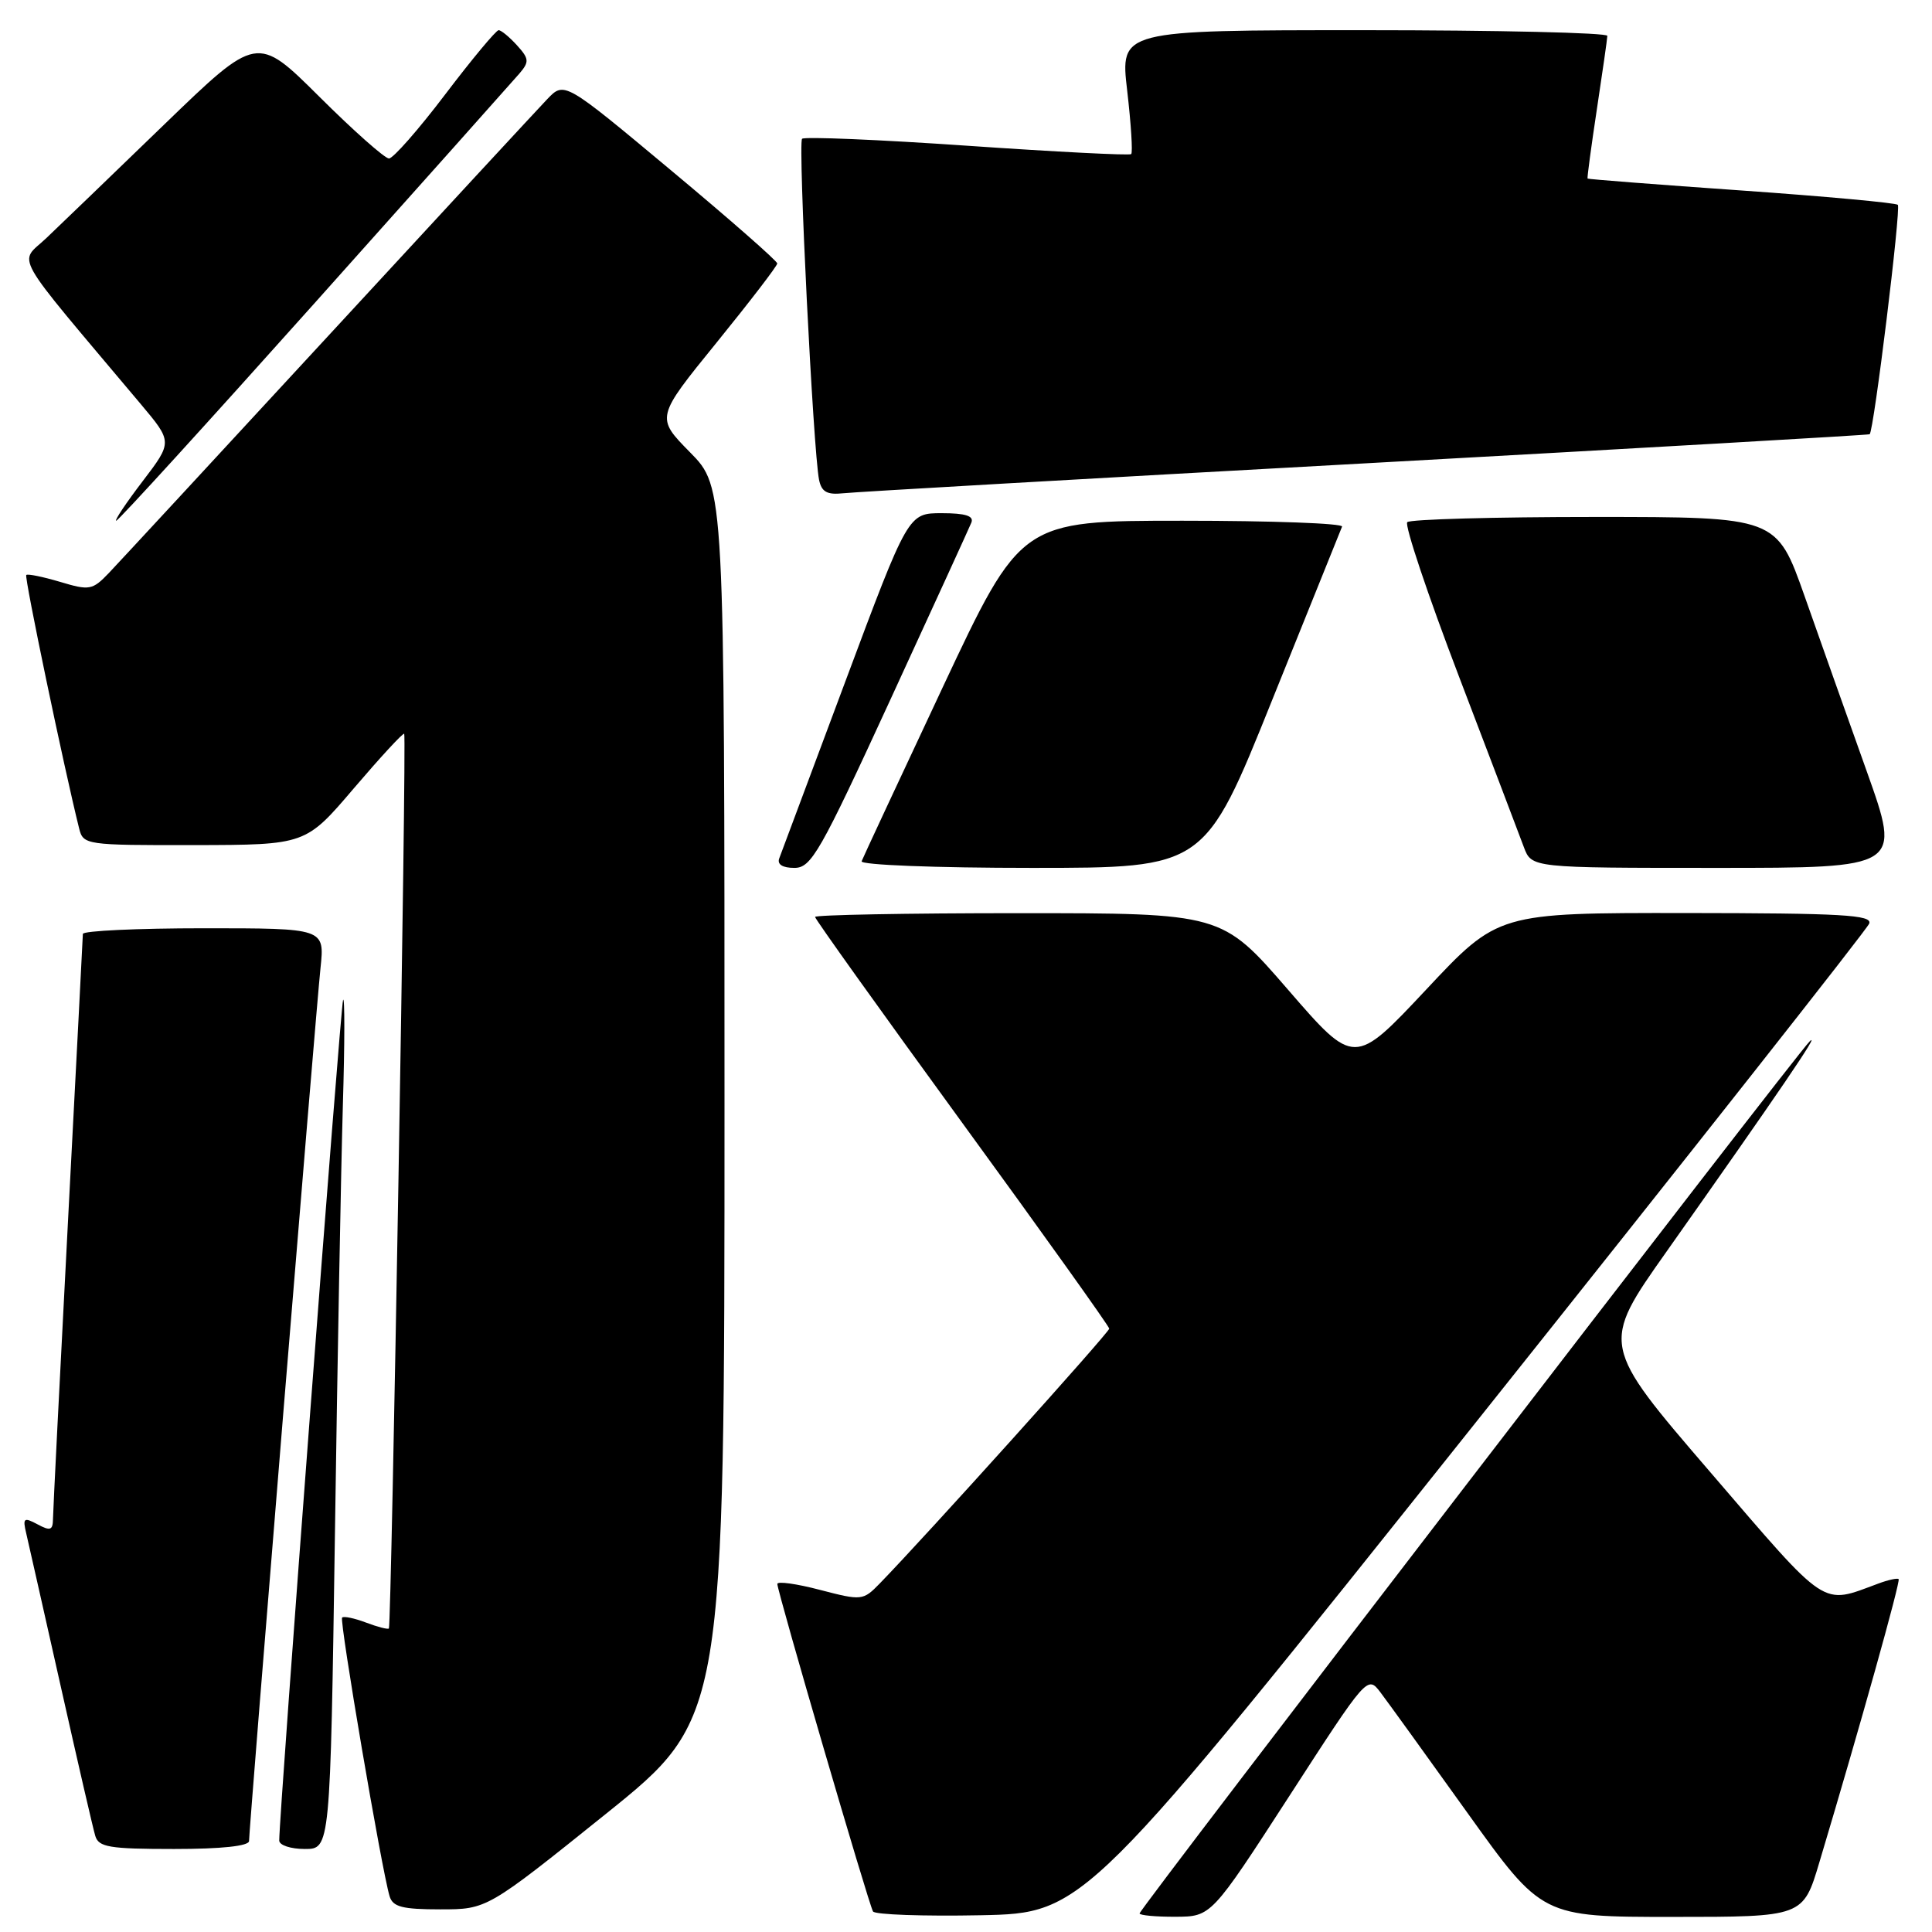 <?xml version="1.0" encoding="UTF-8" standalone="no"?>
<!DOCTYPE svg PUBLIC "-//W3C//DTD SVG 1.1//EN" "http://www.w3.org/Graphics/SVG/1.1/DTD/svg11.dtd" >
<svg xmlns="http://www.w3.org/2000/svg" xmlns:xlink="http://www.w3.org/1999/xlink" version="1.1" viewBox="0 0 256 256">
 <g >
 <path fill="currentColor"
d=" M 195.43 188.63 C 223.88 152.95 247.39 123.14 247.68 122.38 C 248.13 121.23 244.07 121.00 223.36 120.98 C 198.50 120.96 198.50 120.96 188.98 131.12 C 179.45 141.28 179.45 141.28 170.67 131.14 C 161.89 121.00 161.89 121.00 134.94 121.00 C 120.13 121.00 108.00 121.23 108.00 121.50 C 108.00 121.78 116.77 134.04 127.48 148.75 C 138.20 163.46 146.97 175.75 146.98 176.05 C 147.00 176.53 122.59 203.64 116.57 209.82 C 114.36 212.09 114.19 212.11 108.66 210.67 C 105.54 209.85 103.00 209.50 103.00 209.88 C 103.00 210.89 115.11 252.35 115.68 253.28 C 115.94 253.70 122.35 253.93 129.93 253.78 C 143.71 253.50 143.71 253.50 195.43 188.63 Z  M 170.85 237.97 C 181.14 222.06 181.20 221.99 182.91 224.24 C 183.85 225.48 189.06 232.69 194.47 240.25 C 204.32 254.00 204.32 254.00 221.62 254.00 C 238.92 254.00 238.92 254.00 241.08 246.75 C 246.47 228.75 251.85 209.52 251.58 209.24 C 251.41 209.08 250.20 209.34 248.89 209.83 C 241.25 212.65 242.38 213.40 226.64 195.09 C 212.10 178.19 212.10 178.19 220.82 165.85 C 235.68 144.80 241.37 136.44 239.78 138.00 C 237.84 139.91 151.00 252.92 151.00 253.54 C 151.00 253.79 153.14 253.99 155.75 253.98 C 160.50 253.96 160.50 253.96 170.85 237.97 Z  M 80.27 240.36 C 96.00 227.71 96.00 227.71 96.00 146.14 C 96.00 64.57 96.00 64.57 91.44 59.94 C 86.89 55.32 86.89 55.32 94.94 45.41 C 99.36 39.96 102.99 35.24 102.99 34.91 C 103.00 34.59 96.65 29.02 88.89 22.55 C 74.78 10.77 74.78 10.77 72.51 13.14 C 71.27 14.44 58.21 28.55 43.50 44.50 C 28.78 60.45 15.70 74.59 14.43 75.92 C 12.25 78.20 11.85 78.27 7.96 77.10 C 5.67 76.42 3.66 76.01 3.48 76.19 C 3.20 76.46 8.48 101.73 10.48 109.75 C 11.03 111.96 11.32 112.00 25.77 111.98 C 40.50 111.95 40.50 111.95 46.89 104.45 C 50.41 100.33 53.41 97.07 53.56 97.23 C 53.89 97.56 51.87 215.39 51.53 215.78 C 51.39 215.93 50.03 215.58 48.50 215.00 C 46.97 214.42 45.54 214.12 45.33 214.34 C 44.95 214.72 50.56 247.70 51.62 251.25 C 52.04 252.67 53.29 253.00 58.33 253.00 C 64.53 253.00 64.53 253.00 80.27 240.36 Z  M 33.00 243.94 C 33.00 242.27 41.85 134.09 42.47 128.25 C 43.02 123.00 43.02 123.00 27.01 123.00 C 18.20 123.00 10.99 123.34 10.98 123.75 C 10.97 124.16 10.08 141.38 9.00 162.00 C 7.92 182.62 7.03 200.30 7.02 201.29 C 7.00 202.77 6.66 202.89 4.97 201.98 C 3.15 201.01 2.99 201.14 3.48 203.20 C 3.77 204.46 5.84 213.60 8.06 223.50 C 10.28 233.40 12.33 242.29 12.62 243.25 C 13.06 244.76 14.47 245.00 23.07 245.00 C 29.37 245.00 33.00 244.61 33.00 243.94 Z  M 44.38 203.25 C 44.71 180.29 45.19 154.75 45.43 146.50 C 45.68 138.25 45.69 131.95 45.46 132.50 C 45.12 133.32 37.00 240.22 37.00 243.88 C 37.00 244.50 38.52 245.00 40.38 245.00 C 43.76 245.00 43.76 245.00 44.38 203.25 Z  M 117.96 92.75 C 123.59 80.51 128.43 69.94 128.71 69.25 C 129.07 68.36 127.93 68.00 124.78 68.00 C 120.34 68.00 120.34 68.00 112.03 90.25 C 107.46 102.49 103.51 113.06 103.25 113.75 C 102.96 114.54 103.70 115.00 105.26 115.00 C 107.50 115.00 108.65 112.98 117.96 92.75 Z  M 168.56 92.78 C 173.48 80.55 177.65 70.20 177.83 69.78 C 178.02 69.35 168.52 69.00 156.72 69.00 C 135.28 69.00 135.28 69.00 124.89 91.12 C 119.18 103.29 114.35 113.64 114.17 114.12 C 113.98 114.61 123.95 115.00 136.73 115.00 C 159.63 115.00 159.63 115.00 168.56 92.78 Z  M 247.37 102.25 C 244.87 95.24 241.15 84.78 239.12 79.00 C 235.41 68.50 235.41 68.50 211.29 68.50 C 198.02 68.50 186.85 68.81 186.47 69.19 C 186.09 69.57 189.18 78.80 193.34 89.69 C 197.50 100.59 201.36 110.74 201.92 112.25 C 202.95 115.00 202.95 115.00 227.43 115.00 C 251.91 115.00 251.91 115.00 247.37 102.25 Z  M 41.61 40.25 C 55.75 24.44 67.99 10.71 68.82 9.75 C 70.15 8.19 70.12 7.79 68.50 6.00 C 67.50 4.90 66.41 4.00 66.07 4.00 C 65.74 4.00 62.55 7.82 59.00 12.50 C 55.45 17.18 52.09 21.00 51.54 21.00 C 50.99 21.00 46.83 17.31 42.30 12.80 C 34.06 4.61 34.06 4.61 21.78 16.48 C 15.03 23.01 8.00 29.78 6.17 31.52 C 2.47 35.05 1.16 32.74 18.64 53.53 C 22.87 58.56 22.87 58.56 18.89 63.78 C 16.70 66.65 15.13 69.00 15.40 69.00 C 15.68 69.00 27.47 56.06 41.61 40.25 Z  M 181.00 61.39 C 217.57 59.37 247.61 57.64 247.74 57.54 C 248.29 57.12 251.92 27.58 251.47 27.14 C 251.21 26.88 241.88 26.02 230.75 25.24 C 219.61 24.46 210.44 23.75 210.36 23.66 C 210.29 23.57 210.84 19.45 211.59 14.50 C 212.34 9.55 212.97 5.16 212.98 4.75 C 212.99 4.34 198.47 4.00 180.71 4.00 C 148.42 4.00 148.42 4.00 149.36 12.02 C 149.87 16.43 150.11 20.21 149.89 20.42 C 149.68 20.62 139.90 20.12 128.16 19.31 C 116.43 18.50 106.58 18.09 106.28 18.39 C 105.72 18.94 107.76 59.77 108.53 63.58 C 108.86 65.18 109.59 65.59 111.73 65.36 C 113.25 65.19 144.43 63.40 181.00 61.39 Z "/>
</g>
</svg>